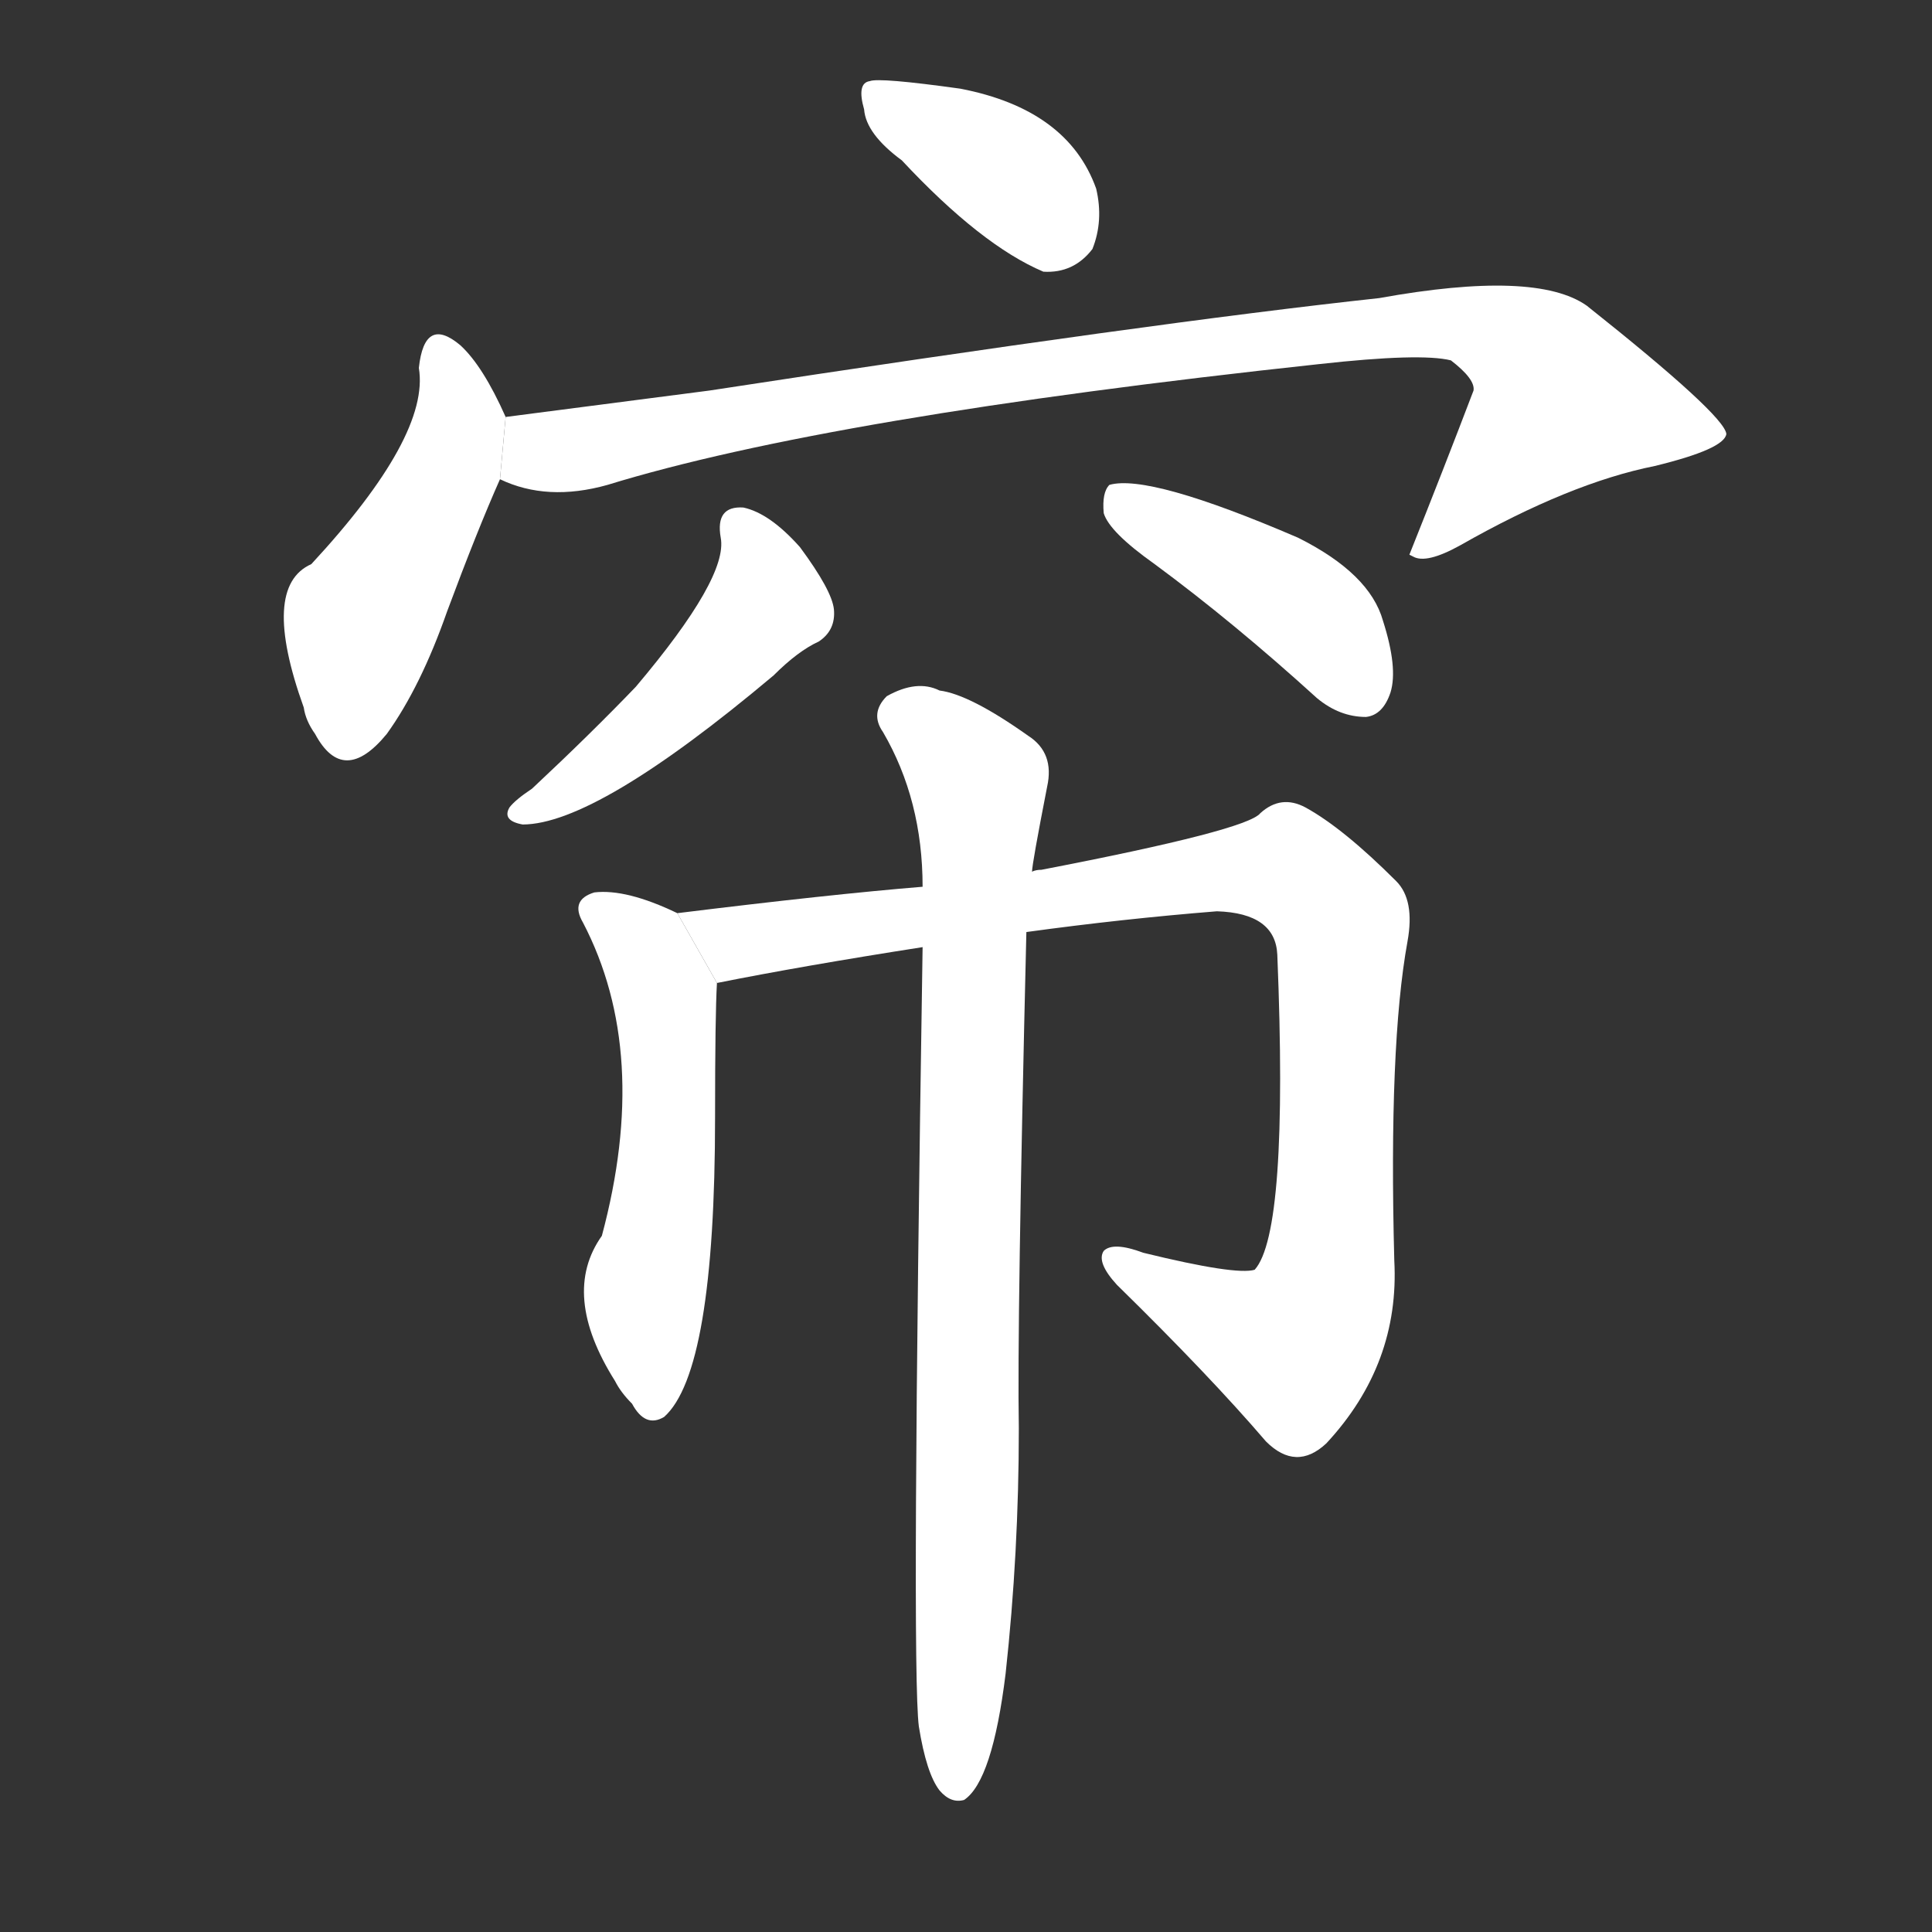 <!-- u5e18_lian2_simp_flag_sign_of_a_tavern -->
<!-- 5E18 -->
<!-- 5.0E+18 -->
<!-- 5.0E+18 -->
<svg viewBox="0 0 1024 1024">
  <rect x="0" y="0" width="1024" height="1024" fill="#333333" stroke="none"/>
  <g transform="scale(1, -1) translate(0, -900)">
    <path fill="#FFFFFF" d="M 478 815 Q 520 770 553 756 Q 569 755 579 768 Q 585 783 581 800 Q 566 842 509 853 Q 466 859 461 857 Q 454 856 458 842 Q 459 829 478 815 Z"></path>
    <path fill="#FFFFFF" d="M 268 679 Q 256 706 244 717 Q 225 733 222 705 Q 228 669 165 601 Q 138 589 161 525 Q 162 518 167 511 Q 182 483 205 511 Q 223 536 237 576 Q 253 619 265 646 L 268 679 Z"></path>
    <path fill="#FFFFFF" d="M 265 646 Q 290 634 322 643 Q 439 679 699 707 Q 753 713 769 709 Q 782 699 781 693 Q 765 651 747 606 L 749 605 Q 756 601 774 611 Q 832 644 877 653 Q 914 662 915 670 Q 914 680 841 738 Q 814 757 731 742 Q 611 729 376 693 Q 322 686 268 679 L 265 646 Z"></path>
    <path fill="#FFFFFF" d="M 382 615 Q 386 594 337 536 Q 313 511 282 482 Q 273 476 270 472 Q 266 465 277 463 Q 316 463 410 542 Q 423 555 434 560 Q 443 566 442 577 Q 441 587 424 610 Q 408 628 394 631 Q 379 632 382 615 Z"></path>
    <path fill="#FFFFFF" d="M 612 601 Q 654 570 698 530 Q 710 520 724 520 Q 733 521 737 533 Q 741 546 733 571 Q 726 596 688 615 Q 609 649 588 643 Q 584 639 585 628 Q 588 618 612 601 Z"></path>
    <path fill="#FFFFFF" d="M 359 416 Q 332 429 315 427 Q 302 423 309 411 Q 345 342 319 245 Q 297 214 326 168 Q 329 162 335 156 Q 342 143 352 149 Q 379 173 379 308 Q 379 362 380 379 L 359 416 Z"></path>
    <path fill="#FFFFFF" d="M 544 406 Q 595 413 645 417 Q 676 416 677 394 Q 683 247 665 227 Q 655 224 606 236 Q 590 242 585 237 Q 581 231 592 219 Q 641 171 671 136 Q 687 120 703 135 Q 742 177 739 232 Q 736 346 746 401 Q 750 423 740 433 Q 712 461 692 472 Q 679 479 668 469 Q 661 460 552 439 Q 549 439 547 438 L 489 430 Q 440 426 359 416 L 380 379 Q 425 388 489 398 L 544 406 Z"></path>
    <path fill="#FFFFFF" d="M 487 -15 Q 491 -40 498 -49 Q 504 -56 511 -54 Q 526 -44 533 13 Q 540 77 540 143 Q 539 198 544 406 L 547 438 Q 547 442 555 483 Q 559 501 545 510 Q 514 532 498 534 Q 486 540 470 531 Q 461 522 468 512 Q 489 476 489 430 L 489 398 Q 483 16 487 -15 Z"></path>
  </g>
</svg>
